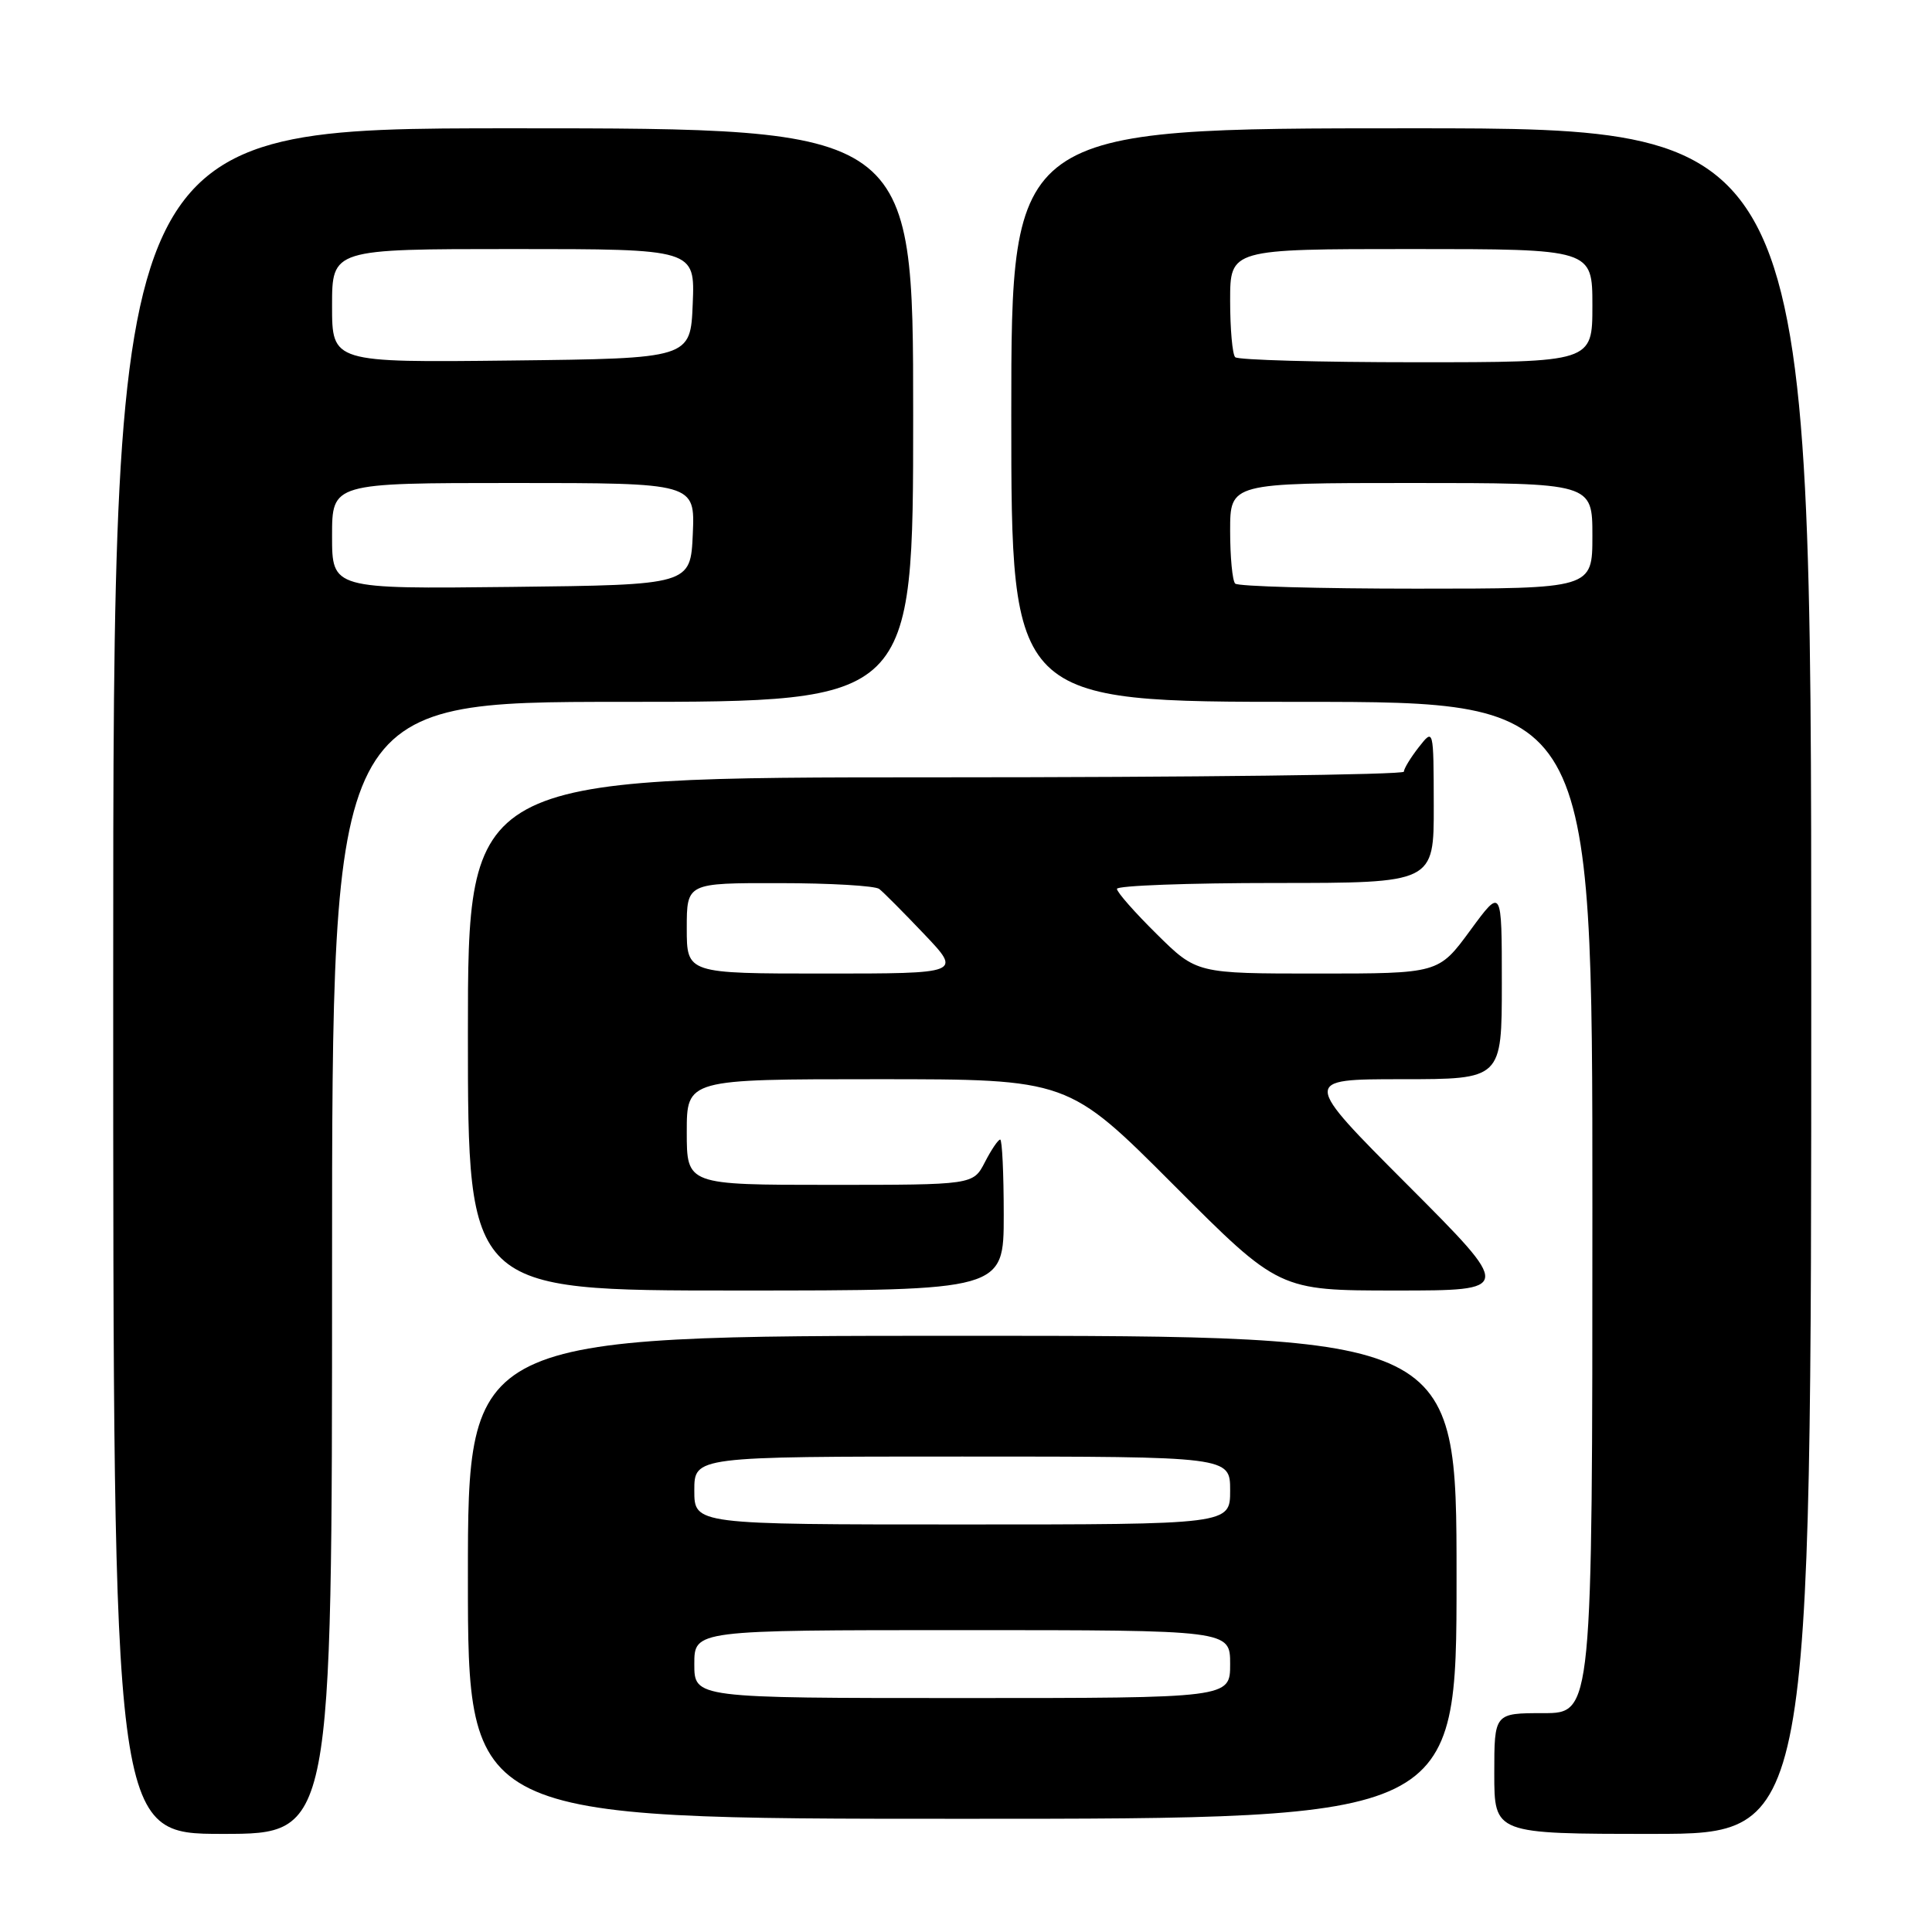 <?xml version="1.0" encoding="UTF-8" standalone="no"?>
<!DOCTYPE svg PUBLIC "-//W3C//DTD SVG 1.1//EN" "http://www.w3.org/Graphics/SVG/1.1/DTD/svg11.dtd" >
<svg xmlns="http://www.w3.org/2000/svg" xmlns:xlink="http://www.w3.org/1999/xlink" version="1.1" viewBox="0 0 256 256">
 <g >
 <path fill="currentColor"
d=" M 44.00 168.00 C 44.00 93.00 44.00 93.00 82.50 93.00 C 121.00 93.00 121.00 93.00 121.00 55.00 C 121.00 17.00 121.00 17.00 68.00 17.00 C 15.00 17.00 15.00 17.00 15.00 130.00 C 15.00 243.00 15.00 243.00 29.50 243.00 C 44.00 243.00 44.00 243.00 44.00 168.00 Z  M 240.00 130.00 C 240.00 17.00 240.00 17.00 187.00 17.00 C 134.00 17.00 134.00 17.00 134.00 55.00 C 134.00 93.00 134.00 93.00 172.50 93.00 C 211.00 93.00 211.00 93.00 211.00 160.00 C 211.00 227.00 211.00 227.00 204.50 227.00 C 198.00 227.00 198.00 227.00 198.00 235.00 C 198.00 243.00 198.00 243.00 219.00 243.00 C 240.00 243.00 240.00 243.00 240.00 130.00 Z  M 193.00 209.00 C 193.00 177.00 193.00 177.00 127.50 177.00 C 62.00 177.00 62.00 177.00 62.00 209.00 C 62.00 241.00 62.00 241.00 127.50 241.00 C 193.00 241.00 193.00 241.00 193.00 209.00 Z  M 133.00 161.00 C 133.00 155.50 132.79 151.00 132.53 151.00 C 132.26 151.00 131.35 152.35 130.50 154.00 C 128.95 157.00 128.95 157.00 109.97 157.00 C 91.00 157.00 91.00 157.00 91.00 150.00 C 91.00 143.00 91.00 143.00 116.26 143.00 C 141.53 143.00 141.53 143.00 155.50 157.00 C 169.47 171.00 169.47 171.00 184.97 171.00 C 200.47 171.00 200.47 171.00 186.50 157.00 C 172.53 143.00 172.53 143.00 185.76 143.00 C 199.00 143.00 199.00 143.00 199.00 130.29 C 199.00 117.58 199.00 117.58 194.81 123.29 C 190.62 129.00 190.62 129.00 174.59 129.00 C 158.56 129.00 158.56 129.00 153.28 123.78 C 150.38 120.92 148.00 118.22 148.00 117.78 C 148.00 117.35 157.45 117.00 169.00 117.00 C 190.00 117.00 190.00 117.00 189.98 106.75 C 189.96 96.50 189.96 96.50 188.00 99.00 C 186.92 100.38 186.03 101.84 186.02 102.25 C 186.01 102.66 158.10 103.00 124.00 103.00 C 62.00 103.00 62.00 103.00 62.00 137.00 C 62.00 171.00 62.00 171.00 97.50 171.00 C 133.00 171.00 133.00 171.00 133.00 161.00 Z  M 44.00 71.02 C 44.00 64.00 44.00 64.00 68.05 64.00 C 92.09 64.00 92.09 64.00 91.80 70.75 C 91.50 77.50 91.50 77.50 67.75 77.77 C 44.00 78.04 44.00 78.04 44.00 71.02 Z  M 44.00 40.52 C 44.00 33.00 44.00 33.00 68.04 33.00 C 92.09 33.00 92.09 33.00 91.79 40.25 C 91.50 47.50 91.50 47.50 67.75 47.77 C 44.00 48.04 44.00 48.04 44.00 40.52 Z  M 163.67 77.33 C 163.30 76.97 163.00 73.82 163.00 70.33 C 163.00 64.00 163.00 64.00 187.00 64.00 C 211.00 64.00 211.00 64.00 211.00 71.00 C 211.00 78.00 211.00 78.00 187.67 78.00 C 174.83 78.00 164.03 77.70 163.67 77.33 Z  M 163.67 47.33 C 163.30 46.97 163.00 43.59 163.00 39.83 C 163.00 33.00 163.00 33.00 187.00 33.00 C 211.00 33.00 211.00 33.00 211.00 40.50 C 211.00 48.00 211.00 48.00 187.67 48.00 C 174.83 48.00 164.03 47.70 163.67 47.33 Z  M 92.00 220.50 C 92.00 216.00 92.00 216.00 127.50 216.00 C 163.00 216.00 163.00 216.00 163.00 220.50 C 163.00 225.00 163.00 225.00 127.50 225.00 C 92.00 225.00 92.00 225.00 92.00 220.50 Z  M 92.00 197.50 C 92.00 193.00 92.00 193.00 127.50 193.00 C 163.00 193.00 163.00 193.00 163.00 197.50 C 163.00 202.00 163.00 202.00 127.50 202.00 C 92.00 202.00 92.00 202.00 92.00 197.50 Z  M 91.00 123.00 C 91.00 117.00 91.00 117.00 103.25 117.02 C 109.99 117.02 115.95 117.37 116.50 117.79 C 117.05 118.21 119.73 120.91 122.46 123.78 C 127.42 129.00 127.42 129.00 109.21 129.00 C 91.00 129.00 91.00 129.00 91.00 123.00 Z "/>
</g>
</svg>